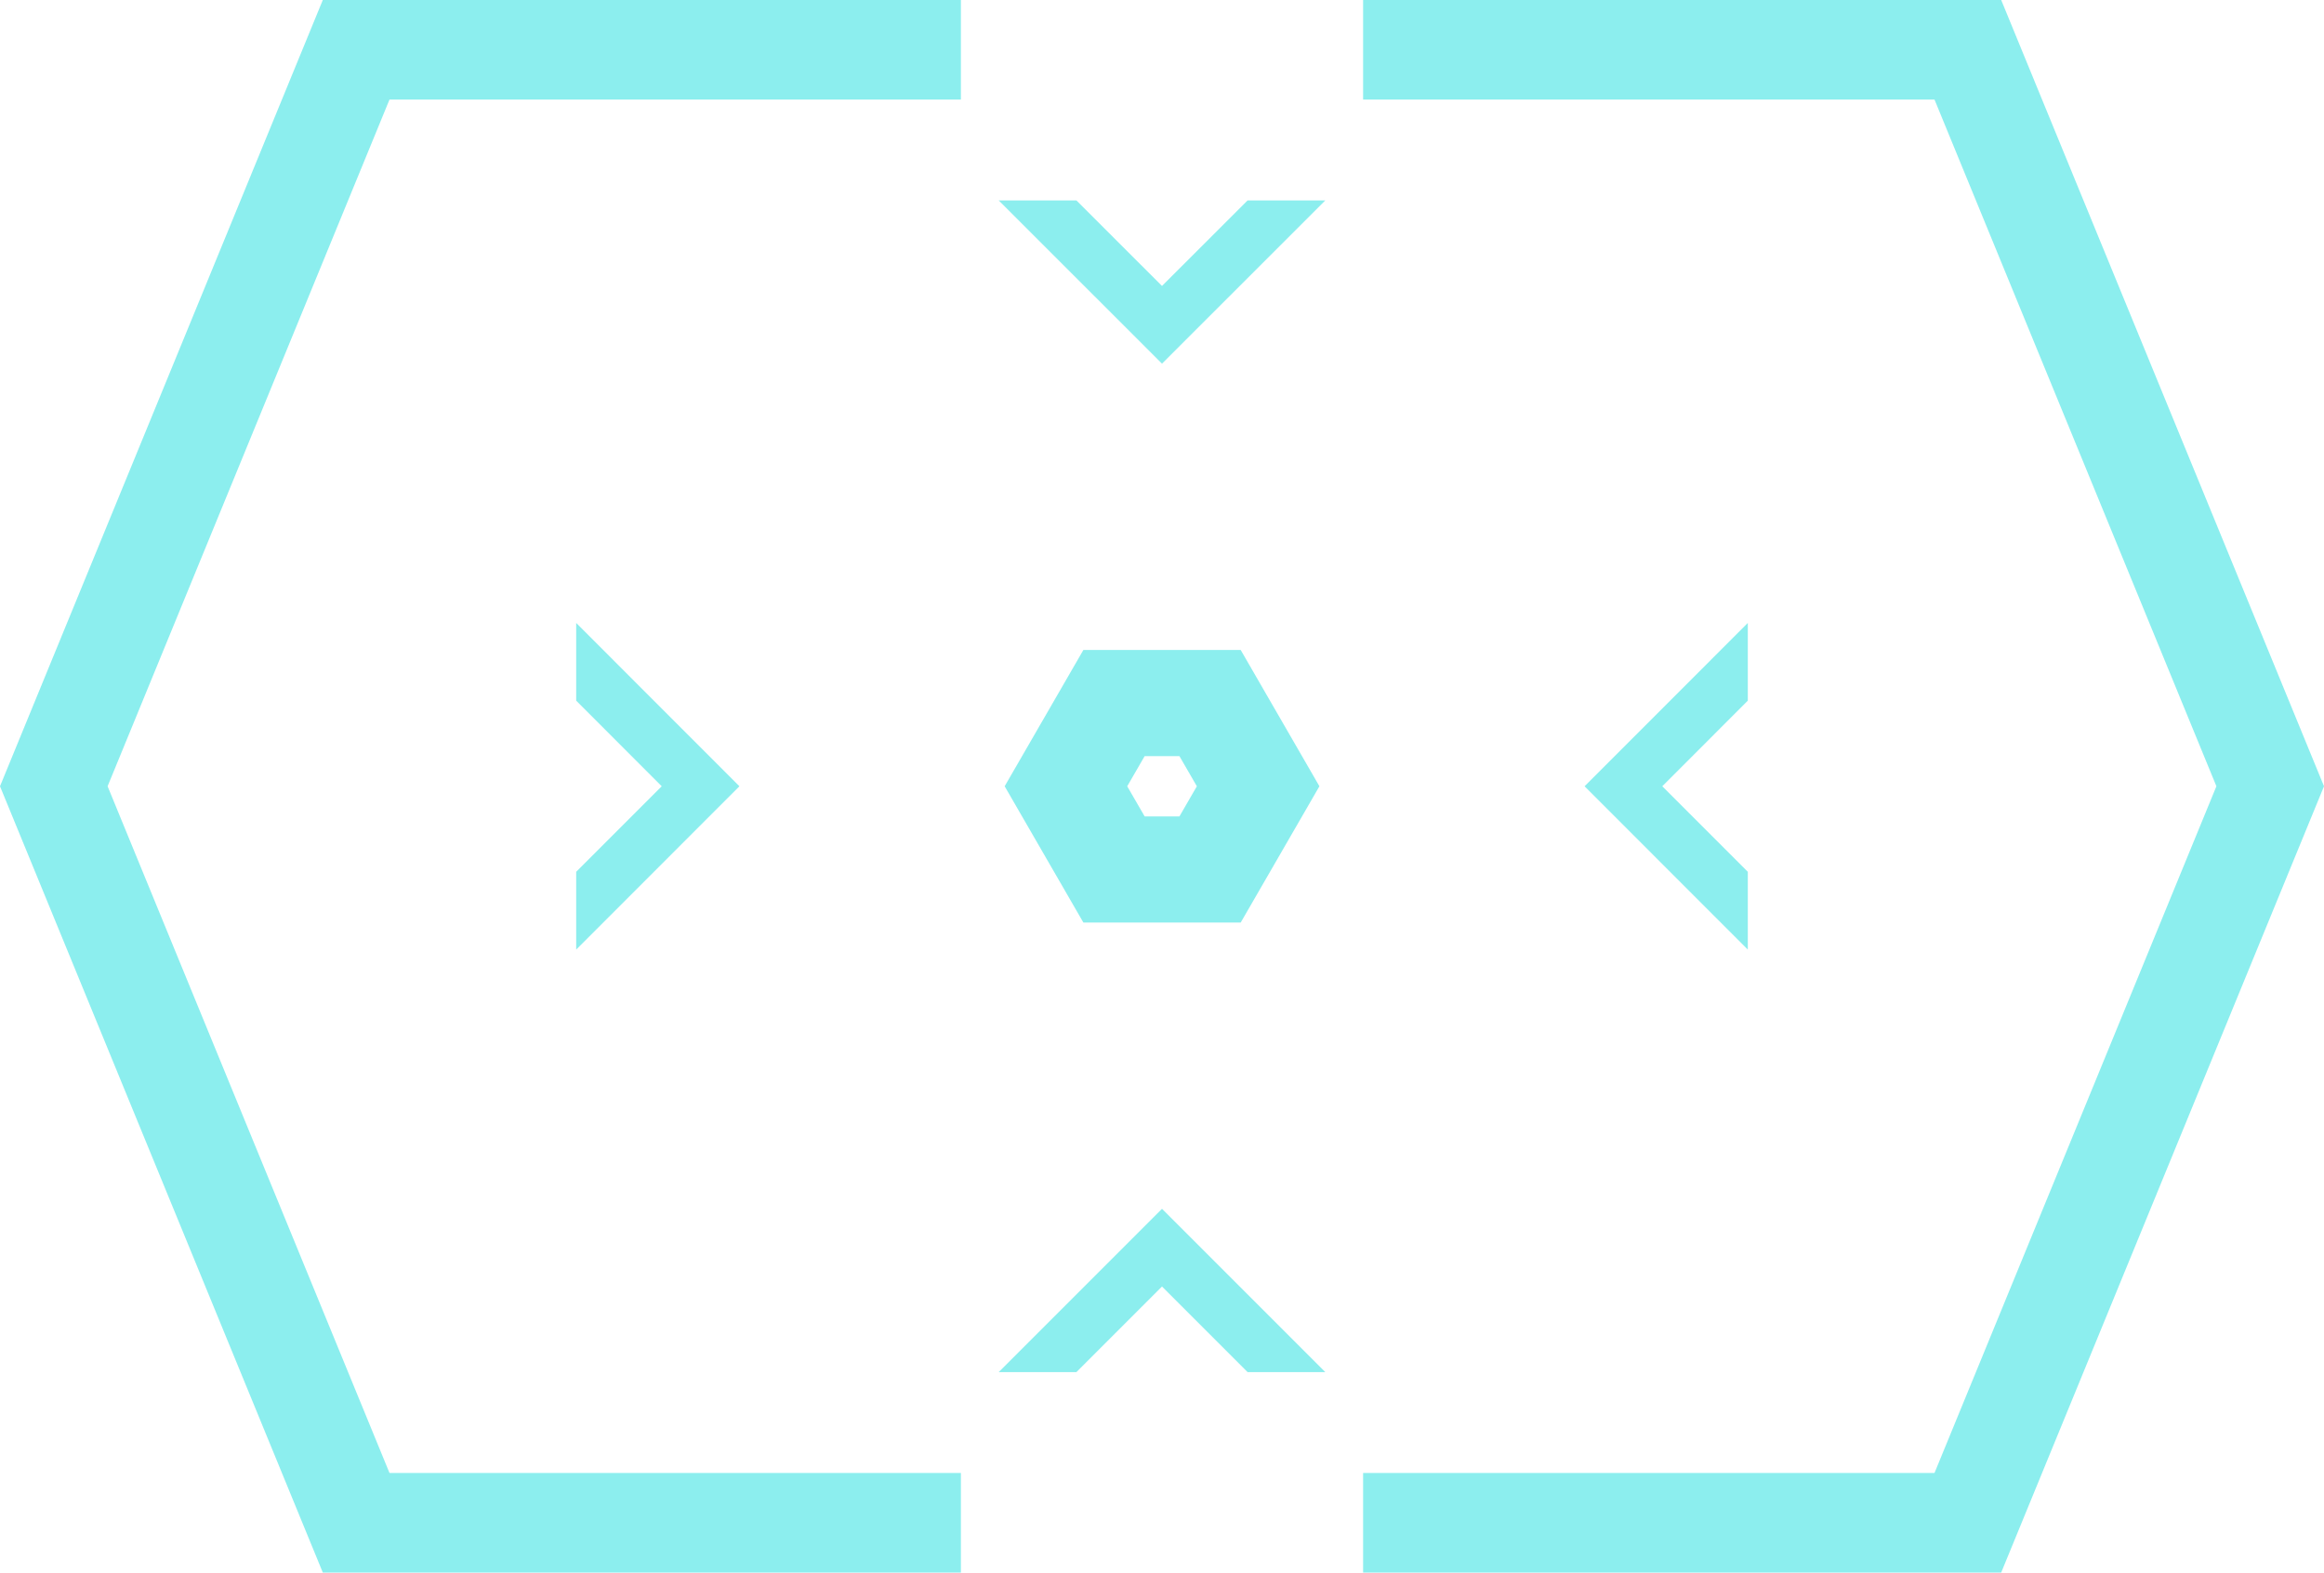 <?xml version="1.0" encoding="UTF-8"?>
<svg xmlns="http://www.w3.org/2000/svg" width="300" height="202.98" viewBox="0 0 300 202.98">
    <defs>
        <style>
            .cls-1 {
                mix-blend-mode: hard-light;
            }

            .cls-2 {
                isolation: isolate;
            }

            .cls-3 {
                fill: #8ceeee;
            }
        </style>
    </defs>
    <g class="cls-2">
        <g id="Layer_1" data-name="Layer 1">
            <g id="tile16" class="cls-1">
                <g>
                    <polygon class="cls-3"
                        points="214.58 101.49 225.62 90.44 225.62 80.41 204.55 101.49 225.62 122.57 225.62 112.53 214.58 101.49" />
                    <polygon class="cls-3"
                        points="85.42 101.49 74.38 90.44 74.38 80.41 95.45 101.49 74.38 122.57 74.38 112.53 85.42 101.49" />
                    <polygon class="cls-3"
                        points="150 166.06 161.05 177.11 171.08 177.11 150 156.03 128.92 177.11 138.95 177.11 150 166.06" />
                    <polygon class="cls-3"
                        points="150 36.91 161.05 25.87 171.08 25.87 150 46.94 128.92 25.87 138.95 25.87 150 36.91" />
                </g>
                <g>
                    <polygon class="cls-3"
                        points="124.04 202.98 41.67 202.98 0 101.49 41.67 0 124.04 0 124.04 12.85 50.28 12.85 13.89 101.49 50.28 190.13 124.04 190.13 124.04 202.98" />
                    <polygon class="cls-3"
                        points="258.33 202.98 175.96 202.98 175.96 190.13 249.72 190.13 286.11 101.49 249.72 12.85 175.96 12.85 175.96 0 258.33 0 300 101.49 258.33 202.98" />
                </g>
                <path class="cls-3"
                    d="m152.25,97.6l2.25,3.89-2.25,3.89h-4.49l-2.25-3.89,2.25-3.89h4.49m7.91-13.7h-20.31l-10.16,17.59,10.16,17.59h20.31l10.16-17.59-10.16-17.59h0Z" />
            </g>
        </g>
    </g>
</svg>